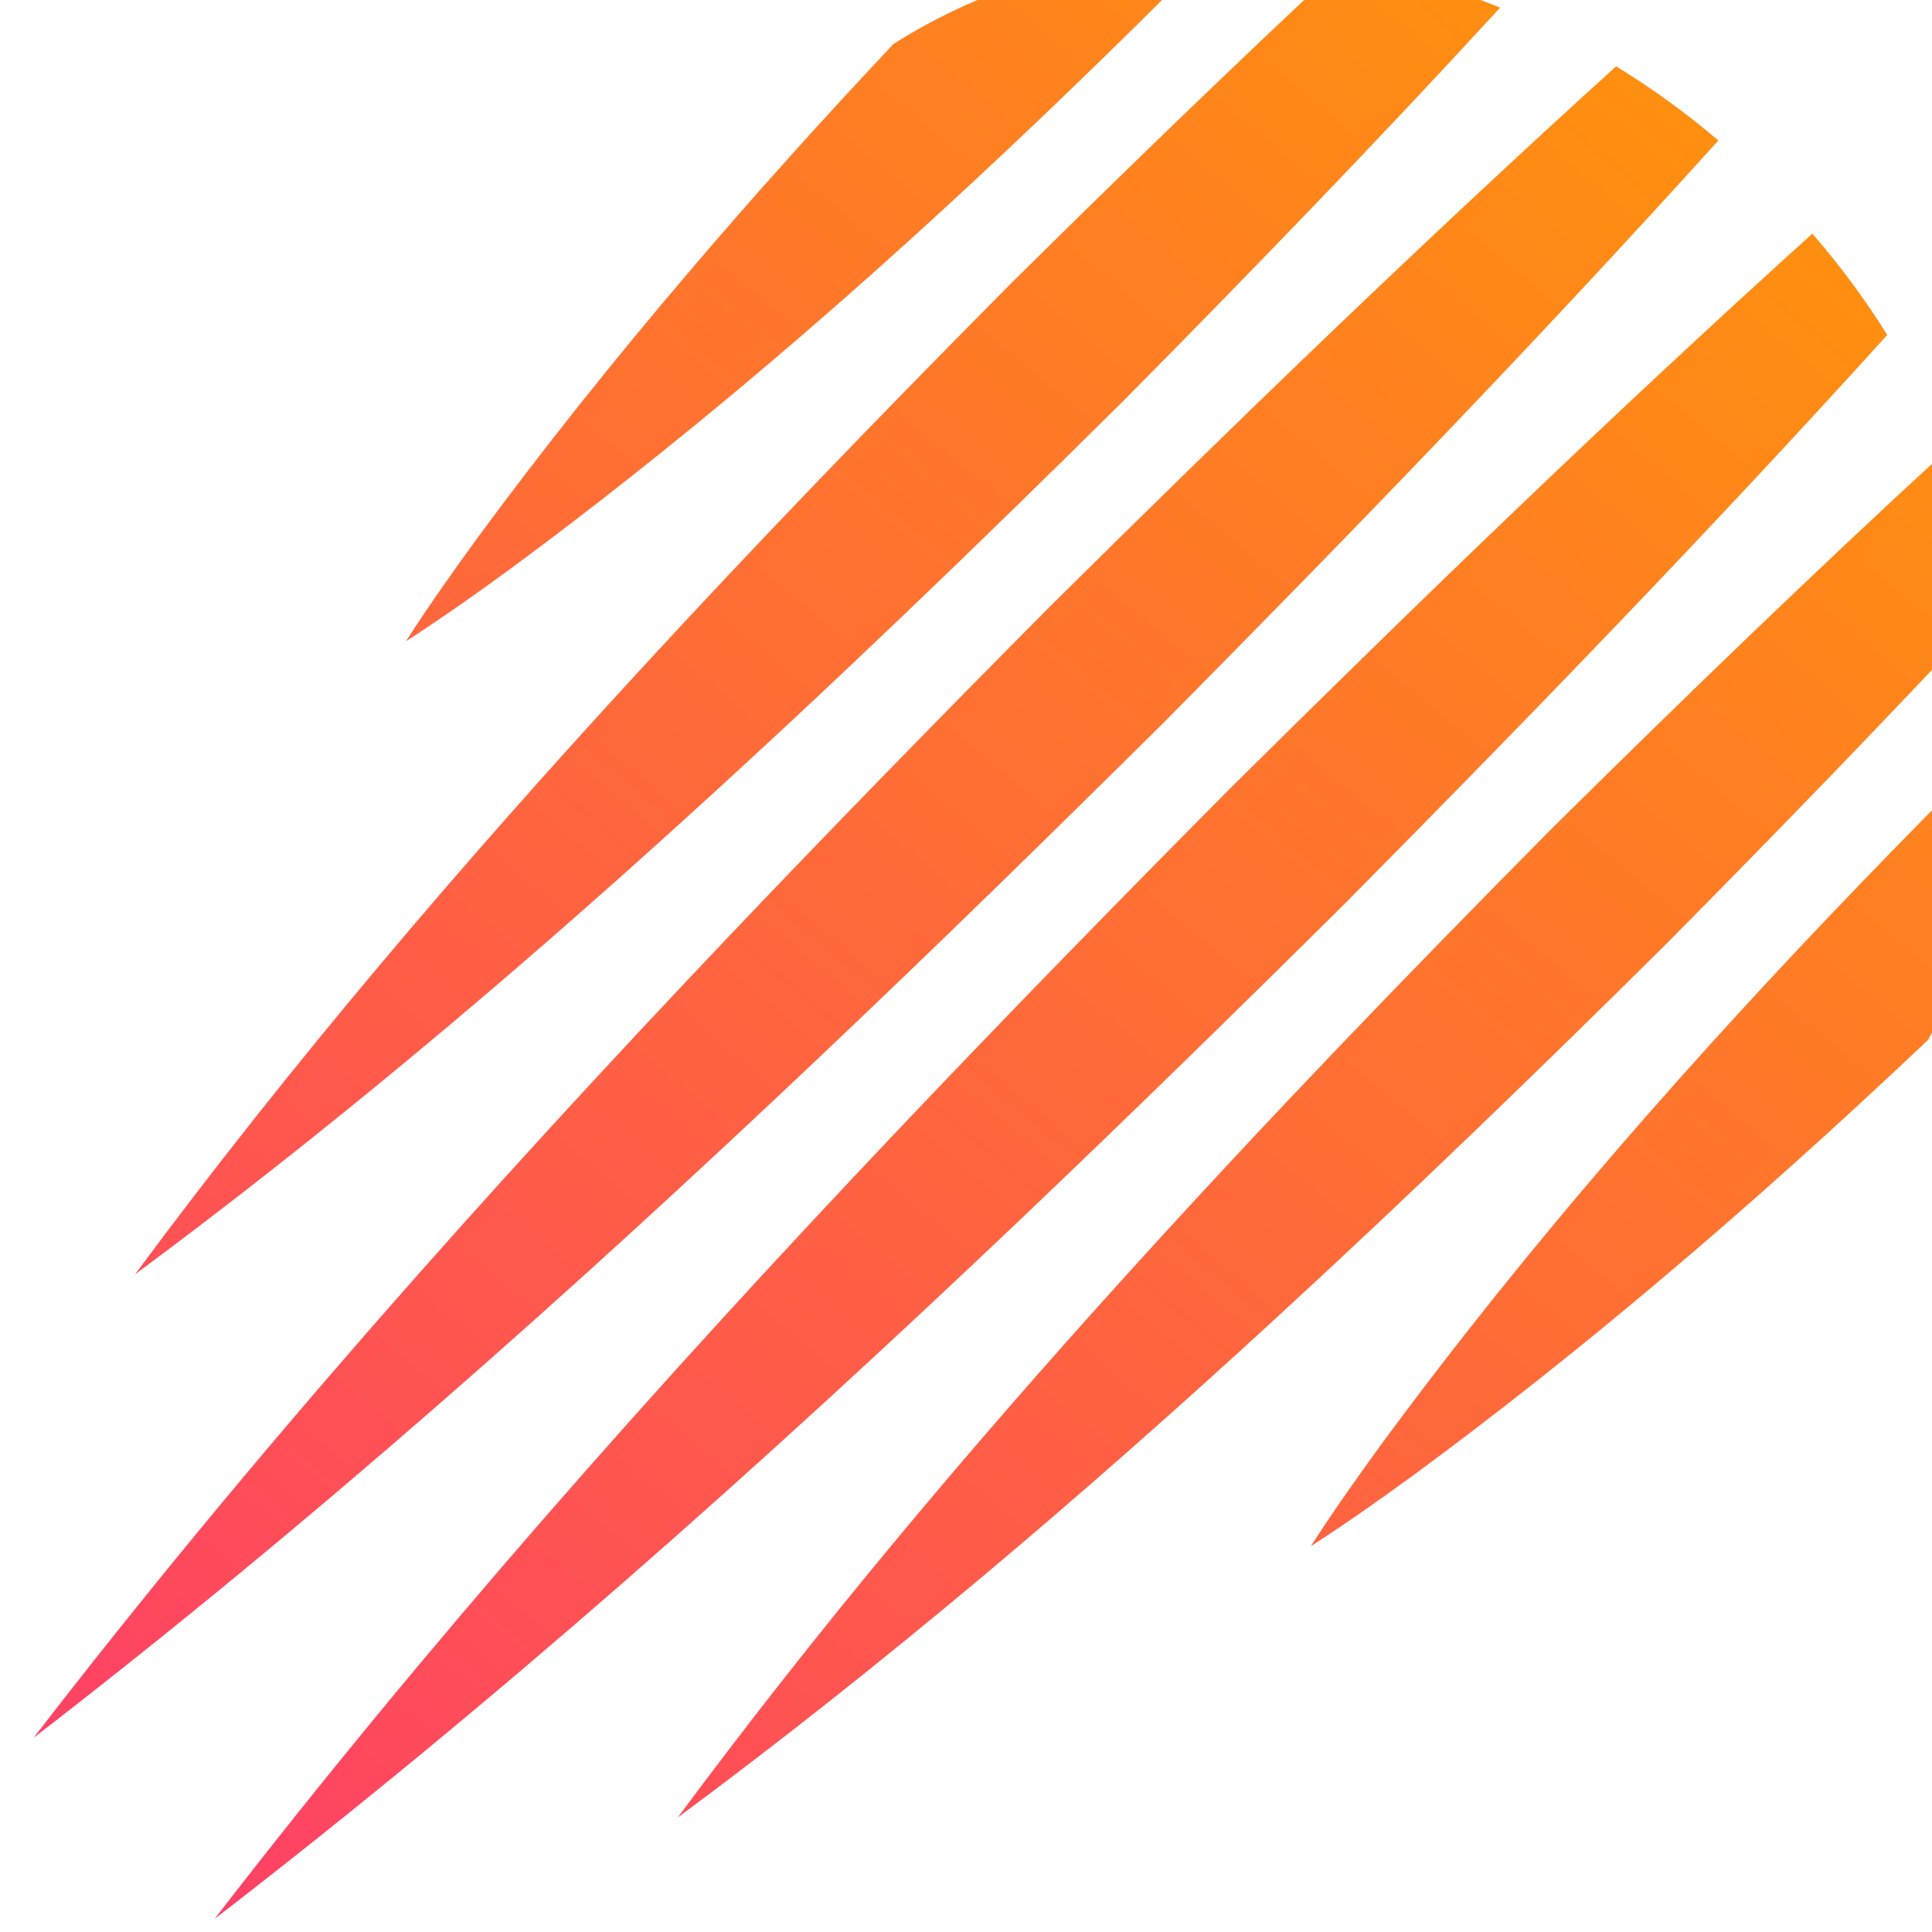 <svg width="24" height="24" viewBox="0 0 24 24" fill="none" xmlns="http://www.w3.org/2000/svg">
<path fillRule="evenodd" clip-rule="evenodd" d="M15.02 -0.593L15.025 -0.597C13.621 -0.571 12.264 -0.193 11.098 0.547C10.224 1.477 9.368 2.425 8.54 3.4C7.638 4.459 6.768 5.546 5.94 6.67C5.633 7.092 5.329 7.52 5.043 7.966C5.488 7.679 5.916 7.376 6.338 7.068C6.836 6.7 7.328 6.325 7.812 5.942C10.18 4.074 12.399 2.028 14.53 -0.094C14.694 -0.259 14.856 -0.426 15.02 -0.593ZM13.97 4.965C15.55 3.368 17.115 1.751 18.635 0.095C18 -0.165 17.349 -0.352 16.696 -0.464C15.289 0.847 13.908 2.186 12.543 3.537C10.971 5.123 9.415 6.729 7.904 8.374C5.712 10.757 3.609 13.222 1.676 15.832C4.033 14.084 6.274 12.2 8.441 10.235C10.329 8.525 12.163 6.756 13.97 4.965ZM21.346 1.745C19.117 4.213 16.805 6.605 14.466 8.966C13.062 10.359 11.648 11.741 10.213 13.101C7.078 16.073 3.847 18.943 0.417 21.588C3.122 18.079 6.063 14.778 9.107 11.576C10.402 10.215 11.715 8.872 13.038 7.539C15.341 5.258 17.673 3.002 20.076 0.824C20.515 1.093 20.941 1.399 21.346 1.745ZM23.444 4.161C23.172 3.725 22.862 3.304 22.514 2.902C20.044 5.133 17.65 7.447 15.287 9.788C13.893 11.193 12.51 12.609 11.148 14.045C8.177 17.179 5.31 20.41 2.666 23.837C6.168 21.137 9.464 18.202 12.661 15.163C14.027 13.863 15.376 12.544 16.715 11.216C19.001 8.908 21.262 6.571 23.444 4.161ZM24.183 5.593C24.448 6.219 24.641 6.863 24.762 7.508C23.437 8.933 22.08 10.329 20.713 11.712C19.112 13.299 17.49 14.869 15.827 16.396C13.46 18.572 11.01 20.658 8.419 22.578C10.158 20.231 12.034 18 13.99 15.842C15.707 13.943 17.485 12.101 19.286 10.284C20.892 8.696 22.517 7.122 24.183 5.593ZM23.949 12.92C24.592 11.784 24.912 10.492 24.916 9.158C24.724 9.345 24.533 9.532 24.343 9.72C22.197 11.876 20.13 14.119 18.244 16.517C17.883 16.976 17.529 17.441 17.181 17.912C16.873 18.335 16.57 18.762 16.284 19.207C16.729 18.921 17.157 18.618 17.579 18.31C18.612 17.549 19.615 16.752 20.593 15.927C21.743 14.959 22.859 13.952 23.949 12.92Z" fill="url(#paint0_linear_41_1006)"/>
<defs>
<linearGradient id="paint0_linear_41_1006" x1="20.152" y1="53.888" x2="49.582" y2="18.821" gradientUnits="userSpaceOnUse">
<stop stop-color="#FF2189"/>
<stop offset="1" stop-color="#FF9D00"/>
</linearGradient>
</defs>
</svg>
